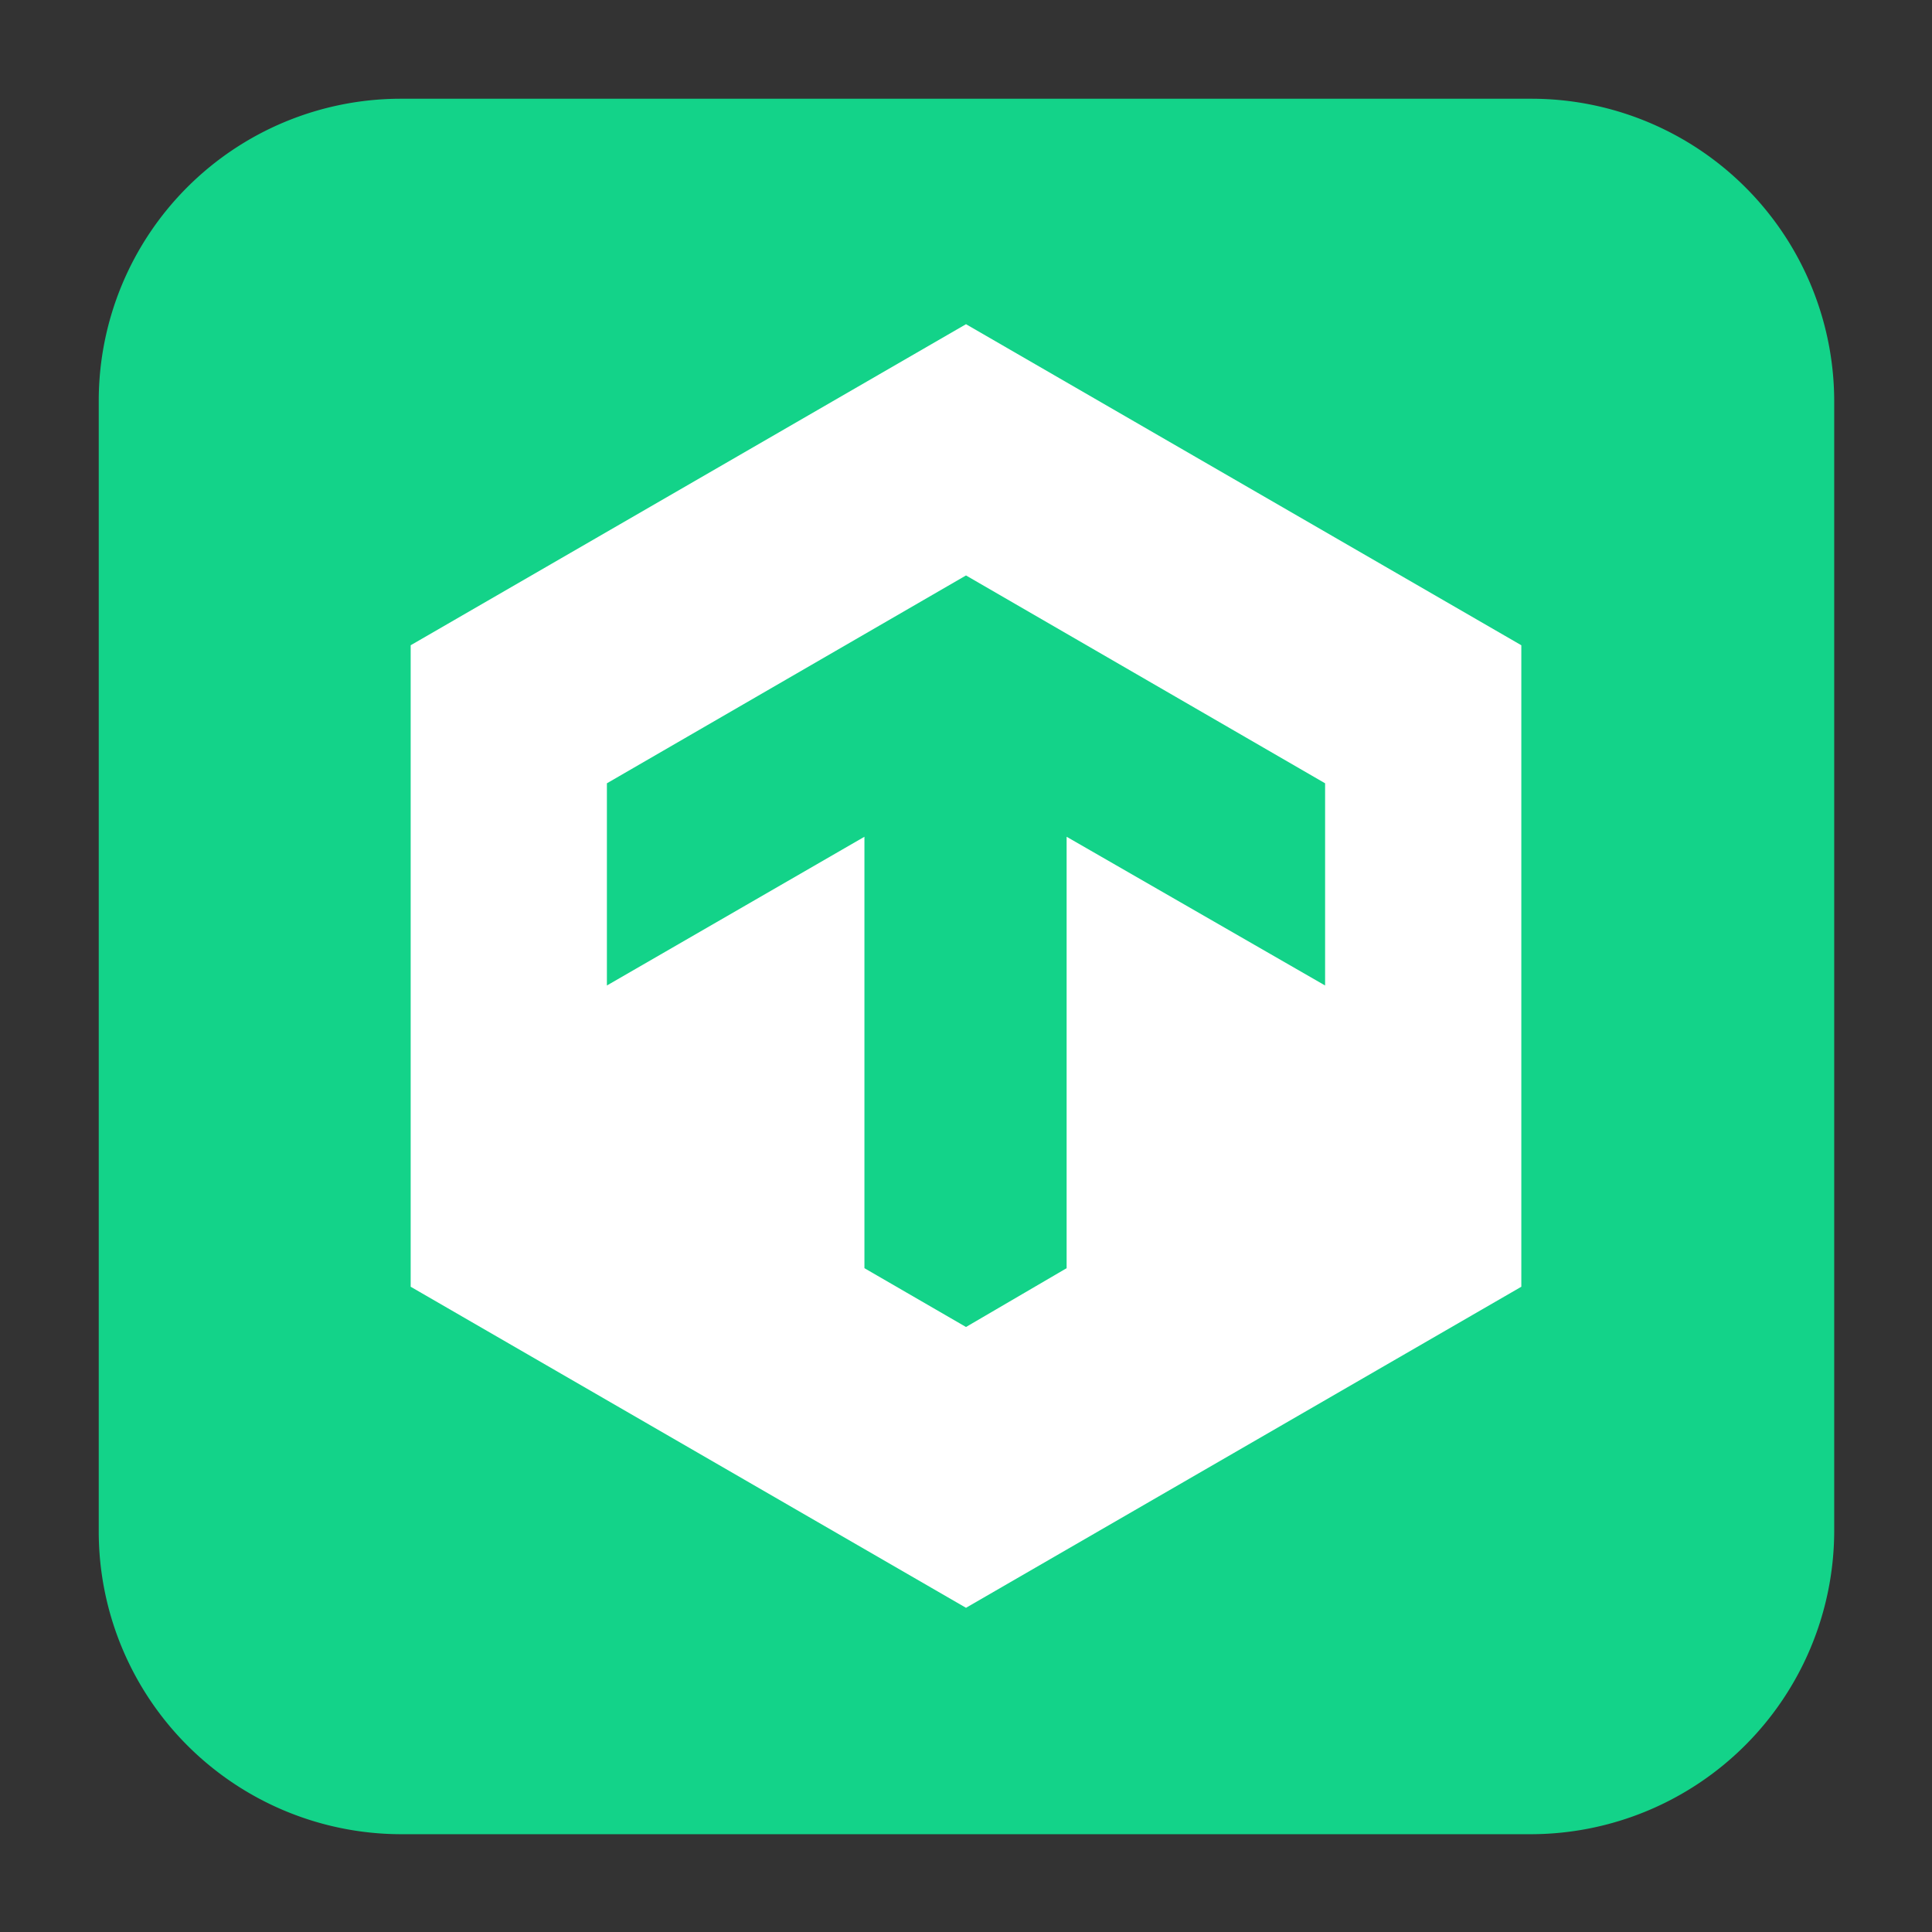 <svg xmlns="http://www.w3.org/2000/svg" xmlns:xlink="http://www.w3.org/1999/xlink" viewBox="0 0 61.44 61.44"><rect x="0" y="0" width="61.44" height="61.44" fill="#333333" stroke="none"/><defs><clipPath id="clip-path"><rect x="-0.01" y="-0.01" width="61.46" height="61.46" fill="none"/></clipPath></defs><title>checkmk-square</title><g id="Page_82" data-name="Page 82"><g clip-path="url(#clip-path)"><path d="M12.72,3.14h36a9.63,9.63,0,0,1,9.61,9.58v36a9.66,9.66,0,0,1-9.61,9.61h-36a9.63,9.63,0,0,1-9.58-9.61v-36a9.61,9.61,0,0,1,9.58-9.58Z" fill="#13d389" fill-rule="evenodd"/><polygon points="30.72 10.31 48.38 20.52 48.38 40.92 30.72 51.13 13.06 40.92 13.06 20.52 30.72 10.31" fill="#fff" fill-rule="evenodd"/><polygon points="30.72 18.3 42.14 24.91 42.14 31.34 33.92 26.61 33.92 40.33 30.72 42.2 27.49 40.33 27.49 26.61 19.3 31.34 19.3 24.91 30.72 18.3" fill="#13d389" fill-rule="evenodd"/></g></g></svg>